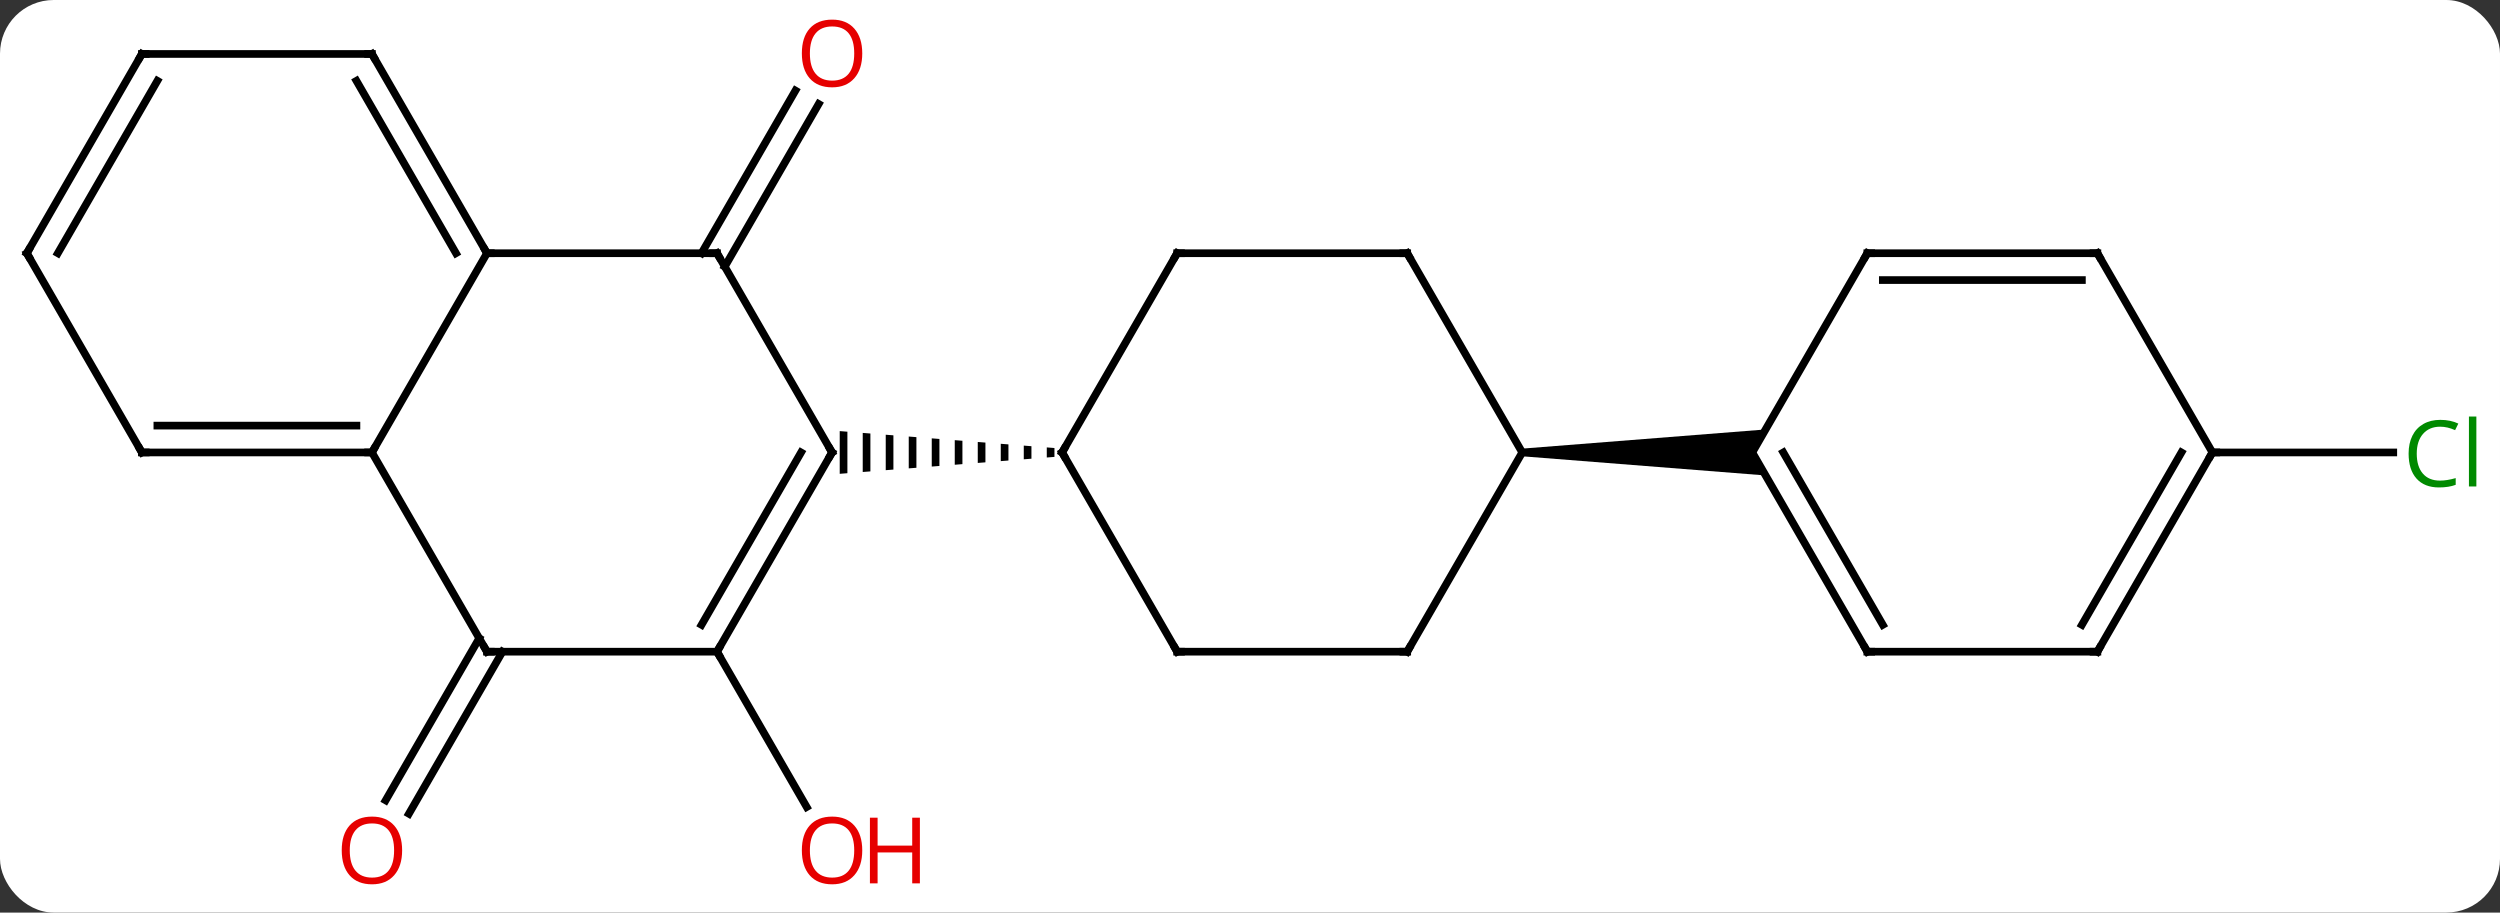 <svg width="326" viewBox="0 0 326 119" style="fill-opacity:1; color-rendering:auto; color-interpolation:auto; text-rendering:auto; stroke:black; stroke-linecap:square; stroke-miterlimit:10; shape-rendering:auto; stroke-opacity:1; fill:black; stroke-dasharray:none; font-weight:normal; stroke-width:1; font-family:'Open Sans'; font-style:normal; stroke-linejoin:miter; font-size:12; stroke-dashoffset:0; image-rendering:auto;" height="119" class="cas-substance-image" xmlns:xlink="http://www.w3.org/1999/xlink" xmlns="http://www.w3.org/2000/svg"><rect x="0" y="0" width="326" height="119" fill="#333333" stroke="none"/><svg class="cas-substance-single-component"><rect y="0" x="0" width="326" stroke="none" ry="7" rx="7" height="119" fill="white" class="cas-substance-group"/><svg y="0" x="0" width="326" viewBox="0 0 326 119" style="fill:black;" height="119" class="cas-substance-single-component-image"><svg><g><g transform="translate(161,59)" style="text-rendering:geometricPrecision; color-rendering:optimizeQuality; color-interpolation:linearRGB; stroke-linecap:butt; image-rendering:optimizeQuality;"><line y2="-25.98" y1="-47.19" x2="-69.521" x1="-57.276" style="fill:none;"/><line y2="-24.23" y1="-45.44" x2="-66.49" x1="-54.245" style="fill:none;"/><line y2="25.98" y1="46.235" x2="-67.5" x1="-55.807" style="fill:none;"/><line y2="25.98" y1="47.116" x2="-95.479" x1="-107.681" style="fill:none;"/><line y2="24.23" y1="45.366" x2="-98.51" x1="-110.712" style="fill:none;"/><line y2="0" y1="0" x2="127.5" x1="151.082" style="fill:none;"/><line y2="-25.98" y1="0" x2="-67.5" x1="-52.5" style="fill:none;"/><line y2="25.98" y1="0" x2="-67.5" x1="-52.5" style="fill:none;"/><line y2="22.48" y1="-0" x2="-69.521" x1="-56.541" style="fill:none;"/><path style="stroke:none;" d="M-24.5 -0.658 L-24.5 0.658 L-23.5 0.579 L-23.5 -0.579 L-24.5 -0.658 ZM-27.5 -0.894 L-27.5 0.894 L-26.5 0.815 L-26.5 -0.815 L-27.5 -0.894 ZM-30.5 -1.13 L-30.5 1.13 L-29.5 1.052 L-29.5 -1.052 L-30.5 -1.13 ZM-33.5 -1.367 L-33.5 1.367 L-32.5 1.288 L-32.5 -1.288 L-33.5 -1.367 ZM-36.5 -1.603 L-36.5 1.603 L-35.5 1.524 L-35.5 -1.524 L-36.5 -1.603 ZM-39.5 -1.839 L-39.5 1.839 L-38.5 1.761 L-38.5 -1.761 L-39.5 -1.839 ZM-42.5 -2.076 L-42.5 2.076 L-41.5 1.997 L-41.5 -1.997 L-42.5 -2.076 ZM-45.5 -2.312 L-45.5 2.312 L-44.5 2.233 L-44.5 -2.233 L-45.5 -2.312 ZM-48.5 -2.548 L-48.5 2.548 L-47.5 2.47 L-47.5 -2.47 L-48.5 -2.548 ZM-51.5 -2.785 L-51.5 2.785 L-50.5 2.706 L-50.5 -2.706 L-51.5 -2.785 Z"/><line y2="-25.98" y1="-25.98" x2="-97.5" x1="-67.5" style="fill:none;"/><line y2="25.98" y1="25.98" x2="-97.5" x1="-67.5" style="fill:none;"/><line y2="0" y1="-25.98" x2="-112.5" x1="-97.5" style="fill:none;"/><line y2="-51.963" y1="-25.98" x2="-112.5" x1="-97.5" style="fill:none;"/><line y2="-48.463" y1="-25.98" x2="-114.521" x1="-101.541" style="fill:none;"/><line y2="0" y1="25.98" x2="-112.5" x1="-97.5" style="fill:none;"/><line y2="0" y1="0" x2="-142.5" x1="-112.5" style="fill:none;"/><line y2="-3.5" y1="-3.5" x2="-140.479" x1="-114.521" style="fill:none;"/><line y2="-51.963" y1="-51.963" x2="-142.5" x1="-112.5" style="fill:none;"/><line y2="-25.98" y1="0" x2="-157.5" x1="-142.5" style="fill:none;"/><line y2="-25.98" y1="-51.963" x2="-157.5" x1="-142.5" style="fill:none;"/><line y2="-25.98" y1="-48.463" x2="-153.458" x1="-140.479" style="fill:none;"/><line y2="25.98" y1="0" x2="-7.5" x1="-22.5" style="fill:none;"/><line y2="-25.98" y1="0" x2="-7.5" x1="-22.5" style="fill:none;"/><line y2="25.98" y1="25.98" x2="22.5" x1="-7.5" style="fill:none;"/><line y2="-25.98" y1="-25.98" x2="22.5" x1="-7.5" style="fill:none;"/><line y2="0" y1="25.98" x2="37.5" x1="22.5" style="fill:none;"/><line y2="0" y1="-25.98" x2="37.5" x1="22.5" style="fill:none;"/><path style="stroke:none;" d="M37.5 0.5 L37.5 -0.5 L69.232 -3 L67.5 0 L69.232 3 Z"/><line y2="25.98" y1="0" x2="82.5" x1="67.5" style="fill:none;"/><line y2="22.48" y1="-0" x2="84.521" x1="71.541" style="fill:none;"/><line y2="-25.98" y1="0" x2="82.5" x1="67.5" style="fill:none;"/><line y2="25.98" y1="25.98" x2="112.5" x1="82.5" style="fill:none;"/><line y2="-25.98" y1="-25.98" x2="112.5" x1="82.5" style="fill:none;"/><line y2="-22.48" y1="-22.48" x2="110.479" x1="84.521" style="fill:none;"/><line y2="0" y1="25.98" x2="127.5" x1="112.5" style="fill:none;"/><line y2="-0" y1="22.48" x2="123.459" x1="110.479" style="fill:none;"/><line y2="0" y1="-25.98" x2="127.5" x1="112.5" style="fill:none;"/></g><g transform="translate(161,59)" style="fill:rgb(230,0,0); text-rendering:geometricPrecision; color-rendering:optimizeQuality; image-rendering:optimizeQuality; font-family:'Open Sans'; stroke:rgb(230,0,0); color-interpolation:linearRGB;"><path style="stroke:none;" d="M-48.562 -52.033 Q-48.562 -49.971 -49.602 -48.791 Q-50.641 -47.611 -52.484 -47.611 Q-54.375 -47.611 -55.406 -48.776 Q-56.438 -49.94 -56.438 -52.049 Q-56.438 -54.143 -55.406 -55.291 Q-54.375 -56.44 -52.484 -56.44 Q-50.625 -56.44 -49.594 -55.268 Q-48.562 -54.096 -48.562 -52.033 ZM-55.391 -52.033 Q-55.391 -50.299 -54.648 -49.393 Q-53.906 -48.486 -52.484 -48.486 Q-51.062 -48.486 -50.336 -49.385 Q-49.609 -50.283 -49.609 -52.033 Q-49.609 -53.768 -50.336 -54.658 Q-51.062 -55.549 -52.484 -55.549 Q-53.906 -55.549 -54.648 -54.651 Q-55.391 -53.752 -55.391 -52.033 Z"/><path style="stroke:none;" d="M-48.562 51.893 Q-48.562 53.955 -49.602 55.135 Q-50.641 56.315 -52.484 56.315 Q-54.375 56.315 -55.406 55.151 Q-56.438 53.986 -56.438 51.877 Q-56.438 49.783 -55.406 48.635 Q-54.375 47.486 -52.484 47.486 Q-50.625 47.486 -49.594 48.658 Q-48.562 49.83 -48.562 51.893 ZM-55.391 51.893 Q-55.391 53.627 -54.648 54.533 Q-53.906 55.44 -52.484 55.44 Q-51.062 55.44 -50.336 54.541 Q-49.609 53.643 -49.609 51.893 Q-49.609 50.158 -50.336 49.268 Q-51.062 48.377 -52.484 48.377 Q-53.906 48.377 -54.648 49.276 Q-55.391 50.174 -55.391 51.893 Z"/><path style="stroke:none;" d="M-41.047 56.19 L-42.047 56.19 L-42.047 52.158 L-46.562 52.158 L-46.562 56.19 L-47.562 56.19 L-47.562 47.627 L-46.562 47.627 L-46.562 51.268 L-42.047 51.268 L-42.047 47.627 L-41.047 47.627 L-41.047 56.19 Z"/><path style="stroke:none;" d="M-108.562 51.893 Q-108.562 53.955 -109.602 55.135 Q-110.641 56.315 -112.484 56.315 Q-114.375 56.315 -115.406 55.151 Q-116.438 53.986 -116.438 51.877 Q-116.438 49.783 -115.406 48.635 Q-114.375 47.486 -112.484 47.486 Q-110.625 47.486 -109.594 48.658 Q-108.562 49.83 -108.562 51.893 ZM-115.391 51.893 Q-115.391 53.627 -114.648 54.533 Q-113.906 55.44 -112.484 55.44 Q-111.062 55.44 -110.336 54.541 Q-109.609 53.643 -109.609 51.893 Q-109.609 50.158 -110.336 49.268 Q-111.062 48.377 -112.484 48.377 Q-113.906 48.377 -114.648 49.276 Q-115.391 50.174 -115.391 51.893 Z"/><path style="fill:rgb(0,138,0); stroke:none;" d="M157.191 -3.359 Q155.785 -3.359 154.965 -2.422 Q154.144 -1.484 154.144 0.156 Q154.144 1.828 154.934 2.75 Q155.723 3.672 157.176 3.672 Q158.082 3.672 159.223 3.344 L159.223 4.219 Q158.332 4.562 157.035 4.562 Q155.144 4.562 154.113 3.406 Q153.082 2.25 153.082 0.141 Q153.082 -1.188 153.574 -2.18 Q154.066 -3.172 155.004 -3.711 Q155.941 -4.25 157.207 -4.25 Q158.551 -4.25 159.566 -3.766 L159.144 -2.906 Q158.16 -3.359 157.191 -3.359 ZM161.918 4.438 L160.949 4.438 L160.949 -4.688 L161.918 -4.688 L161.918 4.438 Z"/></g><g transform="translate(161,59)" style="stroke-linecap:butt; text-rendering:geometricPrecision; color-rendering:optimizeQuality; image-rendering:optimizeQuality; font-family:'Open Sans'; color-interpolation:linearRGB; stroke-miterlimit:5;"><path style="fill:none;" d="M-52.75 -0.433 L-52.5 0 L-52.75 0.433"/><path style="fill:none;" d="M-67.25 -25.547 L-67.5 -25.98 L-68 -25.98"/><path style="fill:none;" d="M-67.25 25.547 L-67.5 25.98 L-67.25 26.413"/><path style="fill:none;" d="M-97.75 -26.413 L-97.5 -25.98 L-97 -25.98"/><path style="fill:none;" d="M-97 25.98 L-97.5 25.98 L-97.75 25.547"/><path style="fill:none;" d="M-113 -0 L-112.5 0 L-112.25 -0.433"/><path style="fill:none;" d="M-112.25 -51.53 L-112.5 -51.963 L-113 -51.963"/><path style="fill:none;" d="M-142 0 L-142.5 0 L-142.75 -0.433"/><path style="fill:none;" d="M-142 -51.963 L-142.5 -51.963 L-142.75 -51.53"/><path style="fill:none;" d="M-157.25 -25.547 L-157.5 -25.98 L-157.25 -26.413"/><path style="fill:none;" d="M-22.25 0.433 L-22.5 0 L-22.25 -0.433"/><path style="fill:none;" d="M-7.75 25.547 L-7.5 25.98 L-7 25.98"/><path style="fill:none;" d="M-7.75 -25.547 L-7.5 -25.98 L-7 -25.98"/><path style="fill:none;" d="M22 25.98 L22.5 25.98 L22.75 25.547"/><path style="fill:none;" d="M22 -25.98 L22.5 -25.98 L22.75 -25.547"/><path style="fill:none;" d="M82.25 25.547 L82.5 25.98 L83 25.98"/><path style="fill:none;" d="M82.25 -25.547 L82.5 -25.98 L83 -25.98"/><path style="fill:none;" d="M112 25.98 L112.5 25.98 L112.75 25.547"/><path style="fill:none;" d="M112 -25.98 L112.5 -25.98 L112.75 -25.547"/><path style="fill:none;" d="M127.25 0.433 L127.5 0 L128 0"/></g></g></svg></svg></svg></svg>